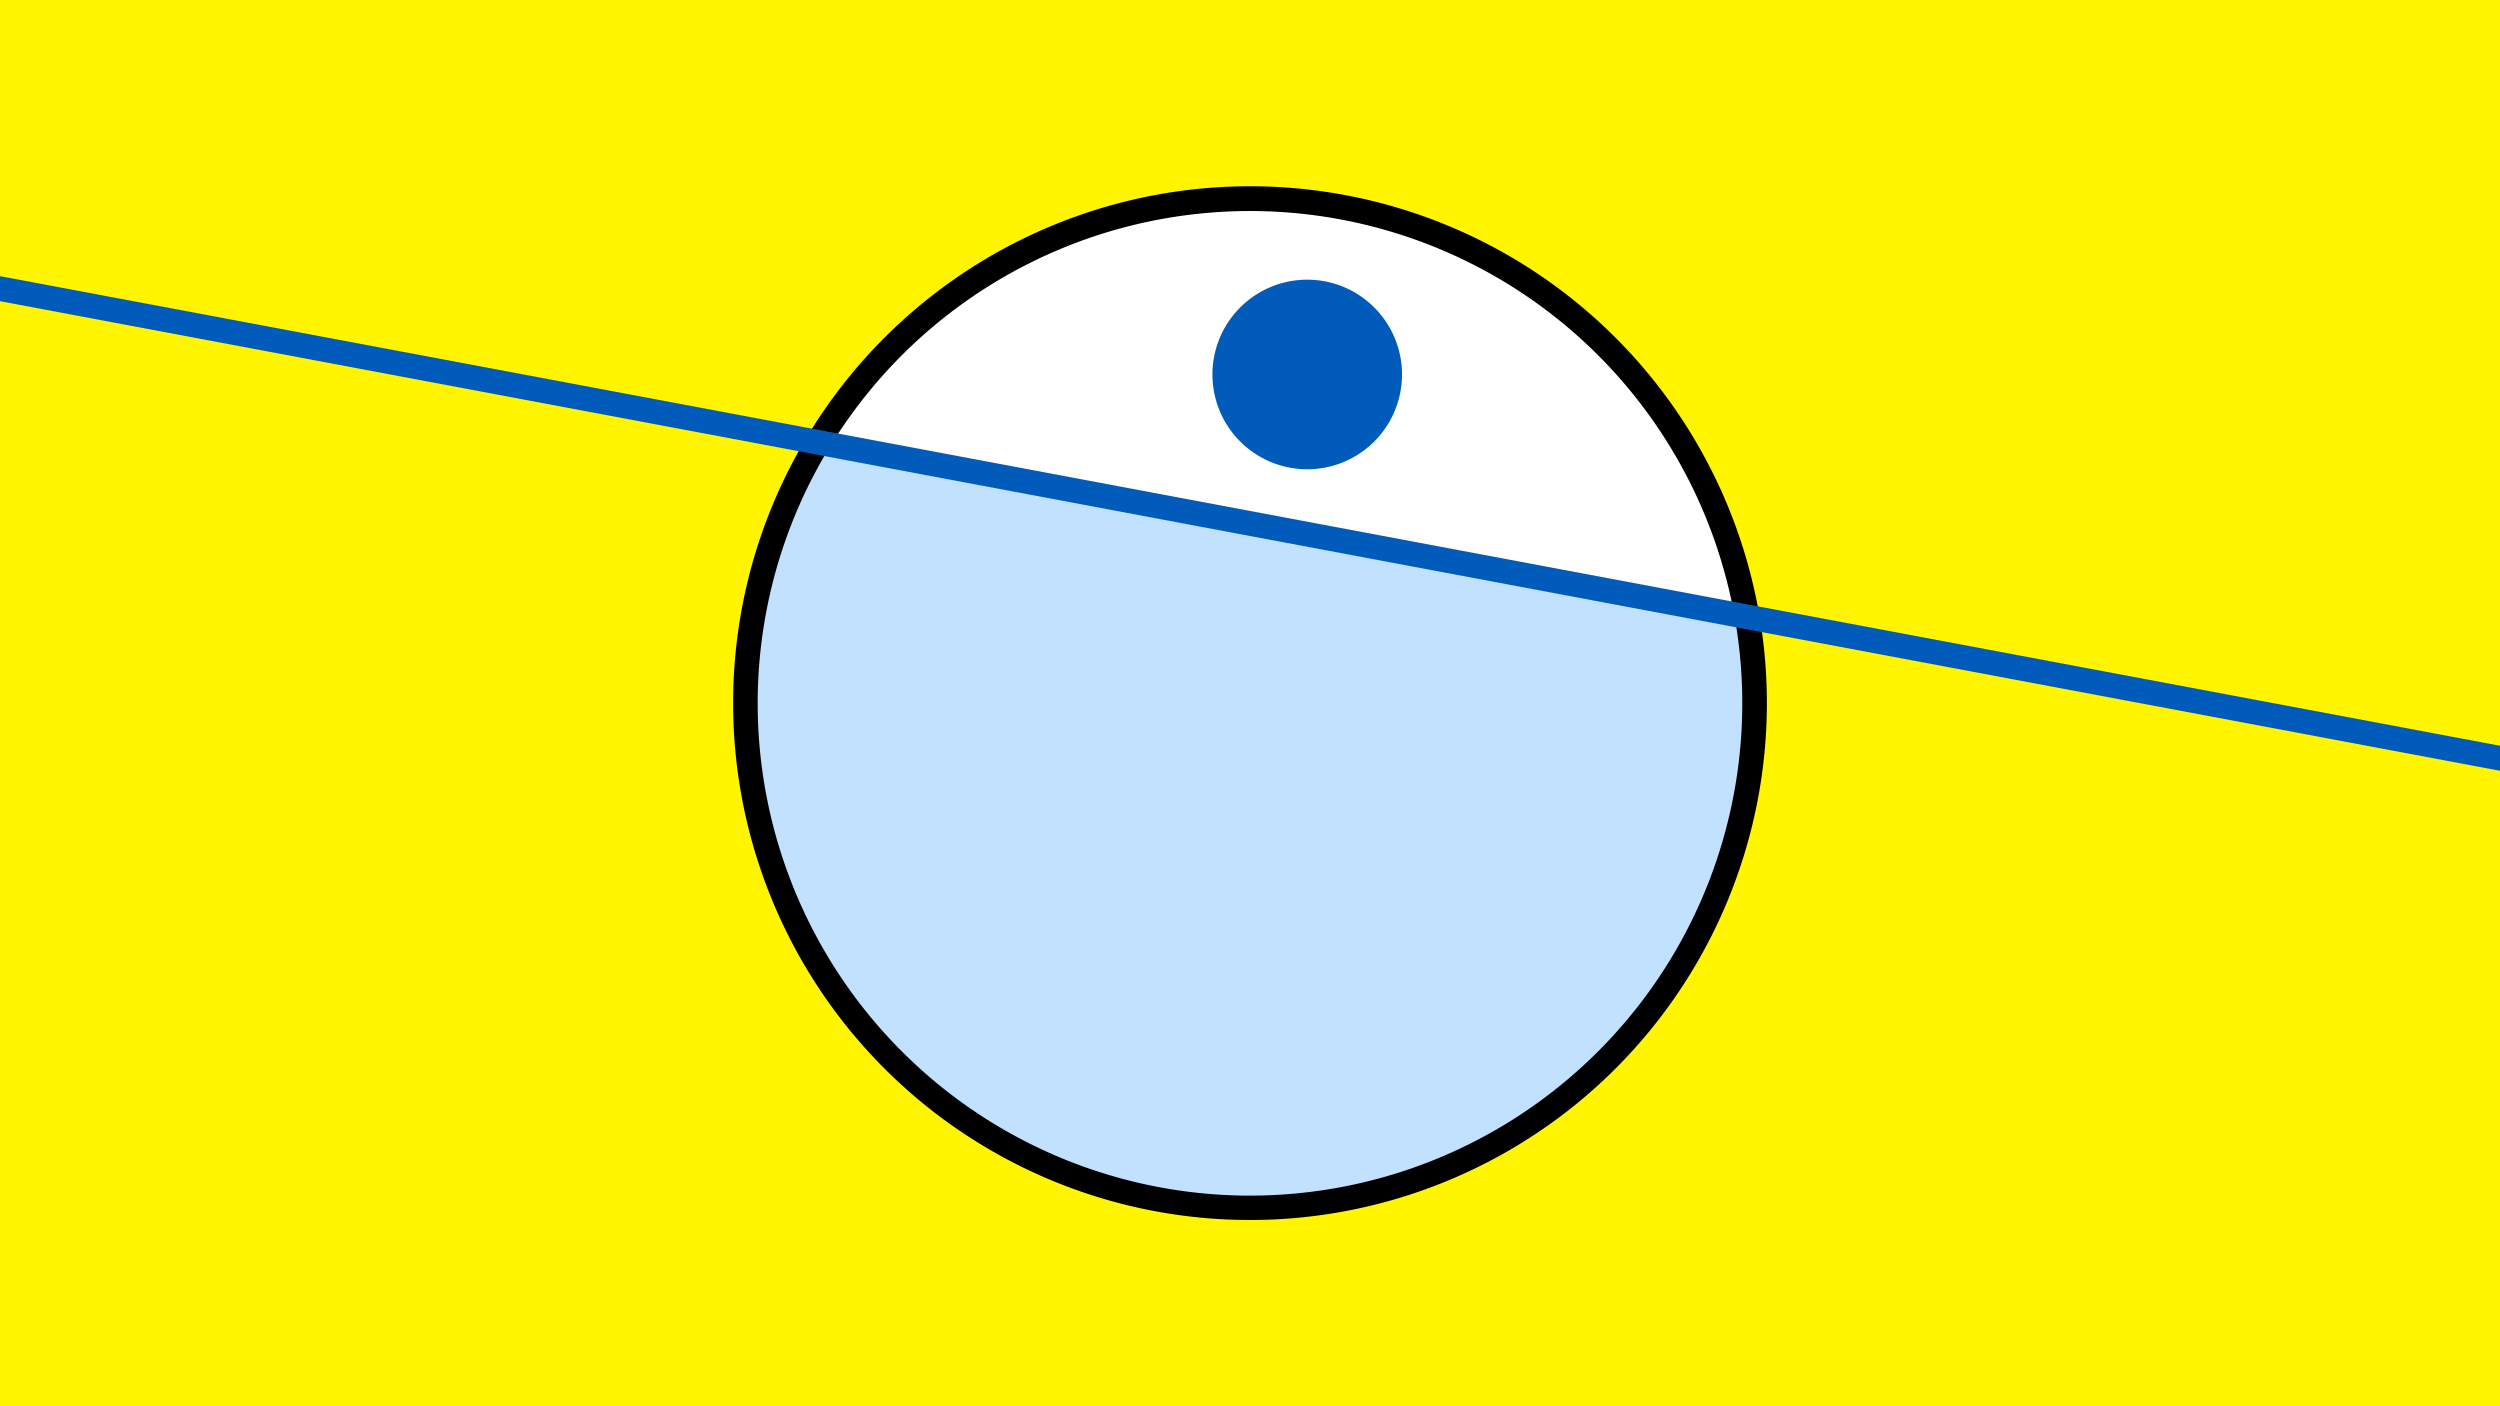 <svg width="1200" height="675" viewBox="-500 -500 1200 675" xmlns="http://www.w3.org/2000/svg"><path d="M-500-500h1200v675h-1200z" fill="#fff500"/><path d="M100 85.6a248.1 248.1 0 1 1 0-496.2 248.1 248.1 0 0 1 0 496.2" fill="undefined"/><path d="M332.4-205.1a236.3 236.3 0 0 0-433.5-81.4z"  fill="#fff" /><path d="M332.4-205.1a236.3 236.3 0 1 1-433.5-81.4z"  fill="#c2e1ff" /><path d="M129.6-274.8a45.5 45.5 0 1 1 0-90.9 45.5 45.5 0 0 1 0 90.9" fill="#005bbb"/><path d="M-510,-363.312L710,-134.15" stroke-width="11.812" stroke="#005bbb" /></svg>